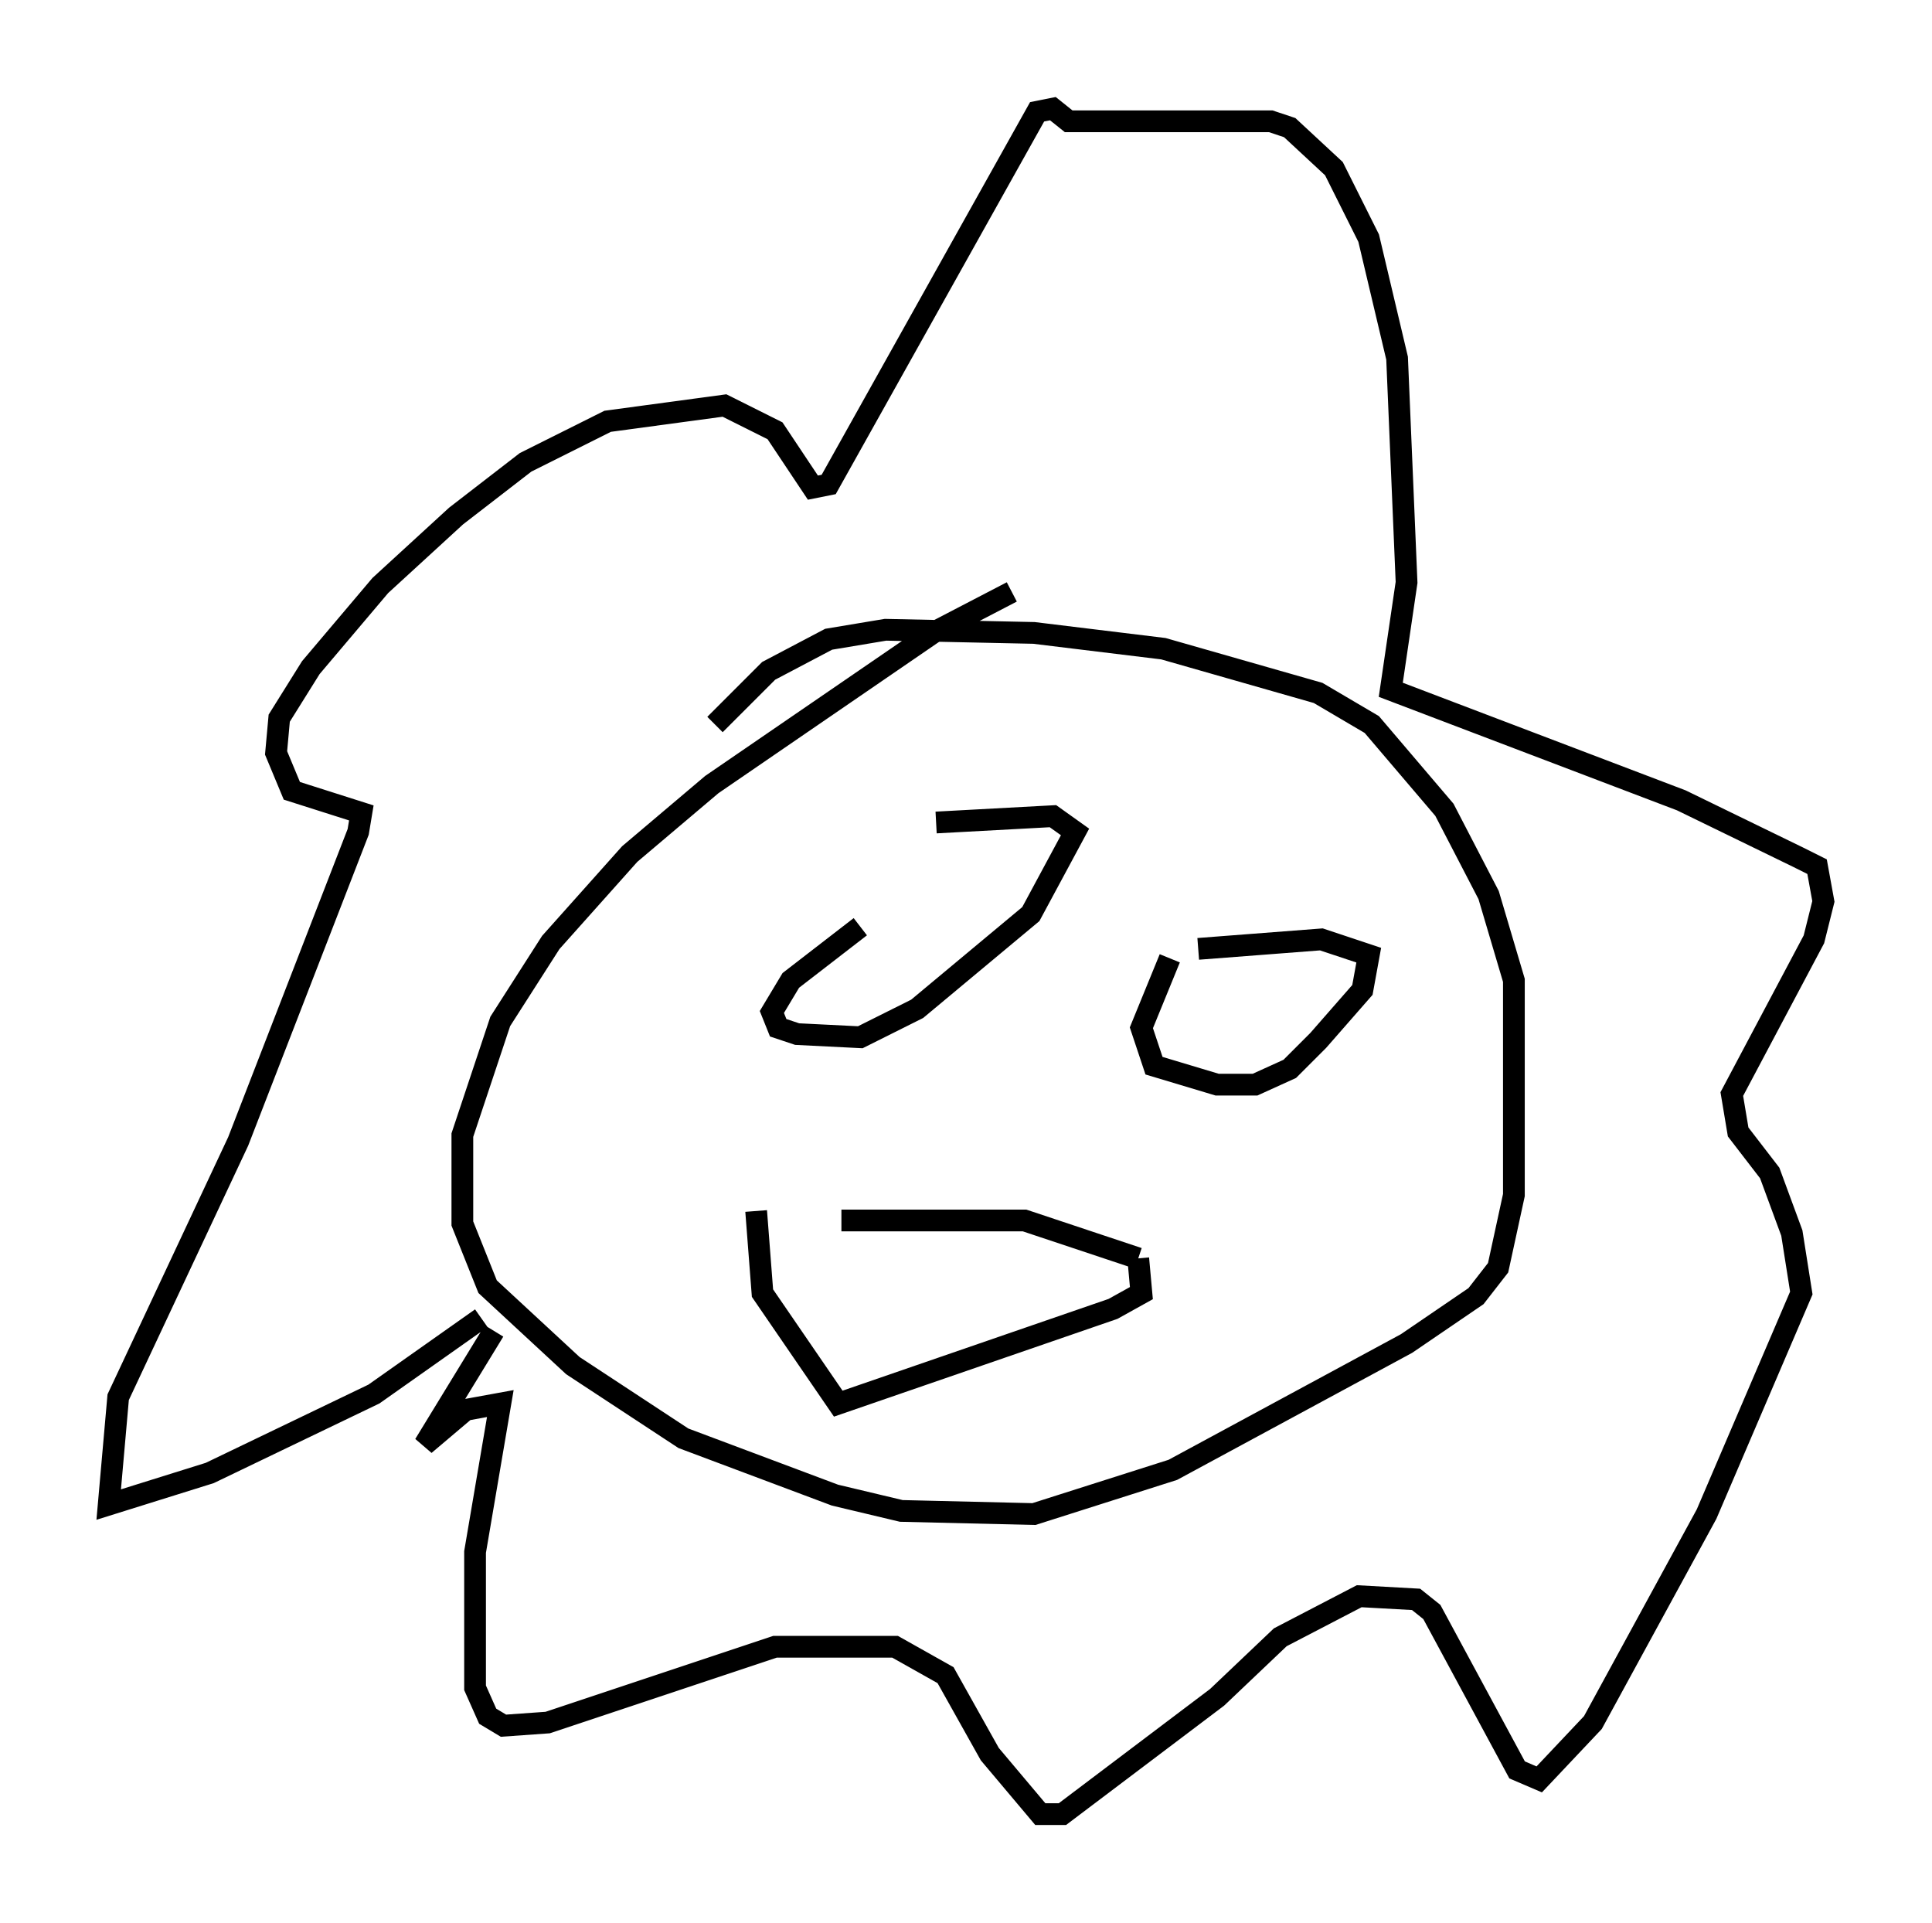 <?xml version="1.0" encoding="utf-8" ?>
<svg baseProfile="full" height="88.436" version="1.1" width="88.871" xmlns="http://www.w3.org/2000/svg" xmlns:ev="http://www.w3.org/2001/xml-events" xmlns:xlink="http://www.w3.org/1999/xlink"><defs /><rect fill="white" height="88.436" width="88.871" x="0" y="0" /><path d="M49.302, 26.788 m-2.76, 0.436 l-3.631, 1.888 -10.168, 6.972 l-3.777, 3.196 -3.631, 4.067 l-2.324, 3.631 -1.743, 5.229 l0.0, 4.067 1.162, 2.905 l3.922, 3.631 5.084, 3.341 l6.972, 2.615 3.05, 0.726 l6.101, 0.145 6.391, -2.034 l10.749, -5.81 3.196, -2.179 l1.017, -1.307 0.726, -3.341 l0.0, -9.877 -1.162, -3.922 l-2.034, -3.922 -3.341, -3.922 l-2.469, -1.453 -7.117, -2.034 l-5.955, -0.726 -6.827, -0.145 l-2.615, 0.436 -2.76, 1.453 l-2.469, 2.469 m-10.749, 27.307 l-4.939, 3.486 -7.553, 3.631 l-4.648, 1.453 0.436, -4.939 l5.52, -11.765 5.52, -14.235 l0.145, -0.872 -3.196, -1.017 l-0.726, -1.743 0.145, -1.598 l1.453, -2.324 3.196, -3.777 l3.486, -3.196 3.196, -2.469 l3.777, -1.888 5.374, -0.726 l2.324, 1.162 1.743, 2.615 l0.726, -0.145 9.587, -17.14 l0.726, -0.145 0.726, 0.581 l9.296, 0.0 0.872, 0.291 l2.034, 1.888 1.598, 3.196 l1.307, 5.52 0.436, 10.313 l-0.726, 4.939 13.363, 5.084 l5.374, 2.615 0.872, 0.436 l0.291, 1.598 -0.436, 1.743 l-3.777, 7.117 0.291, 1.743 l1.453, 1.888 1.017, 2.76 l0.436, 2.76 -4.358, 10.168 l-5.229, 9.587 -2.469, 2.615 l-1.017, -0.436 -3.922, -7.263 l-0.726, -0.581 -2.615, -0.145 l-3.631, 1.888 -2.905, 2.76 l-7.117, 5.374 -1.017, 0.0 l-2.324, -2.76 -2.034, -3.631 l-2.324, -1.307 -5.52, 0.0 l-10.458, 3.486 -2.034, 0.145 l-0.726, -0.436 -0.581, -1.307 l0.0, -6.246 1.162, -6.827 l-1.598, 0.291 -1.888, 1.598 l3.196, -5.229 m16.849, -18.592 l-3.196, 2.469 -0.872, 1.453 l0.291, 0.726 0.872, 0.291 l2.905, 0.145 2.615, -1.307 l5.229, -4.358 2.034, -3.777 l-1.017, -0.726 -5.374, 0.291 m10.749, 6.246 l-1.307, 3.196 0.581, 1.743 l2.905, 0.872 1.743, 0.0 l1.598, -0.726 1.307, -1.307 l2.034, -2.324 0.291, -1.598 l-2.179, -0.726 -5.665, 0.436 m-16.413, 12.492 l8.425, 0.0 5.229, 1.743 m0.0, 0.0 l0.145, 1.598 -1.307, 0.726 l-12.637, 4.358 -3.486, -5.084 l-0.291, -3.777 " fill="none" stroke="black" stroke-width="1" /></svg>